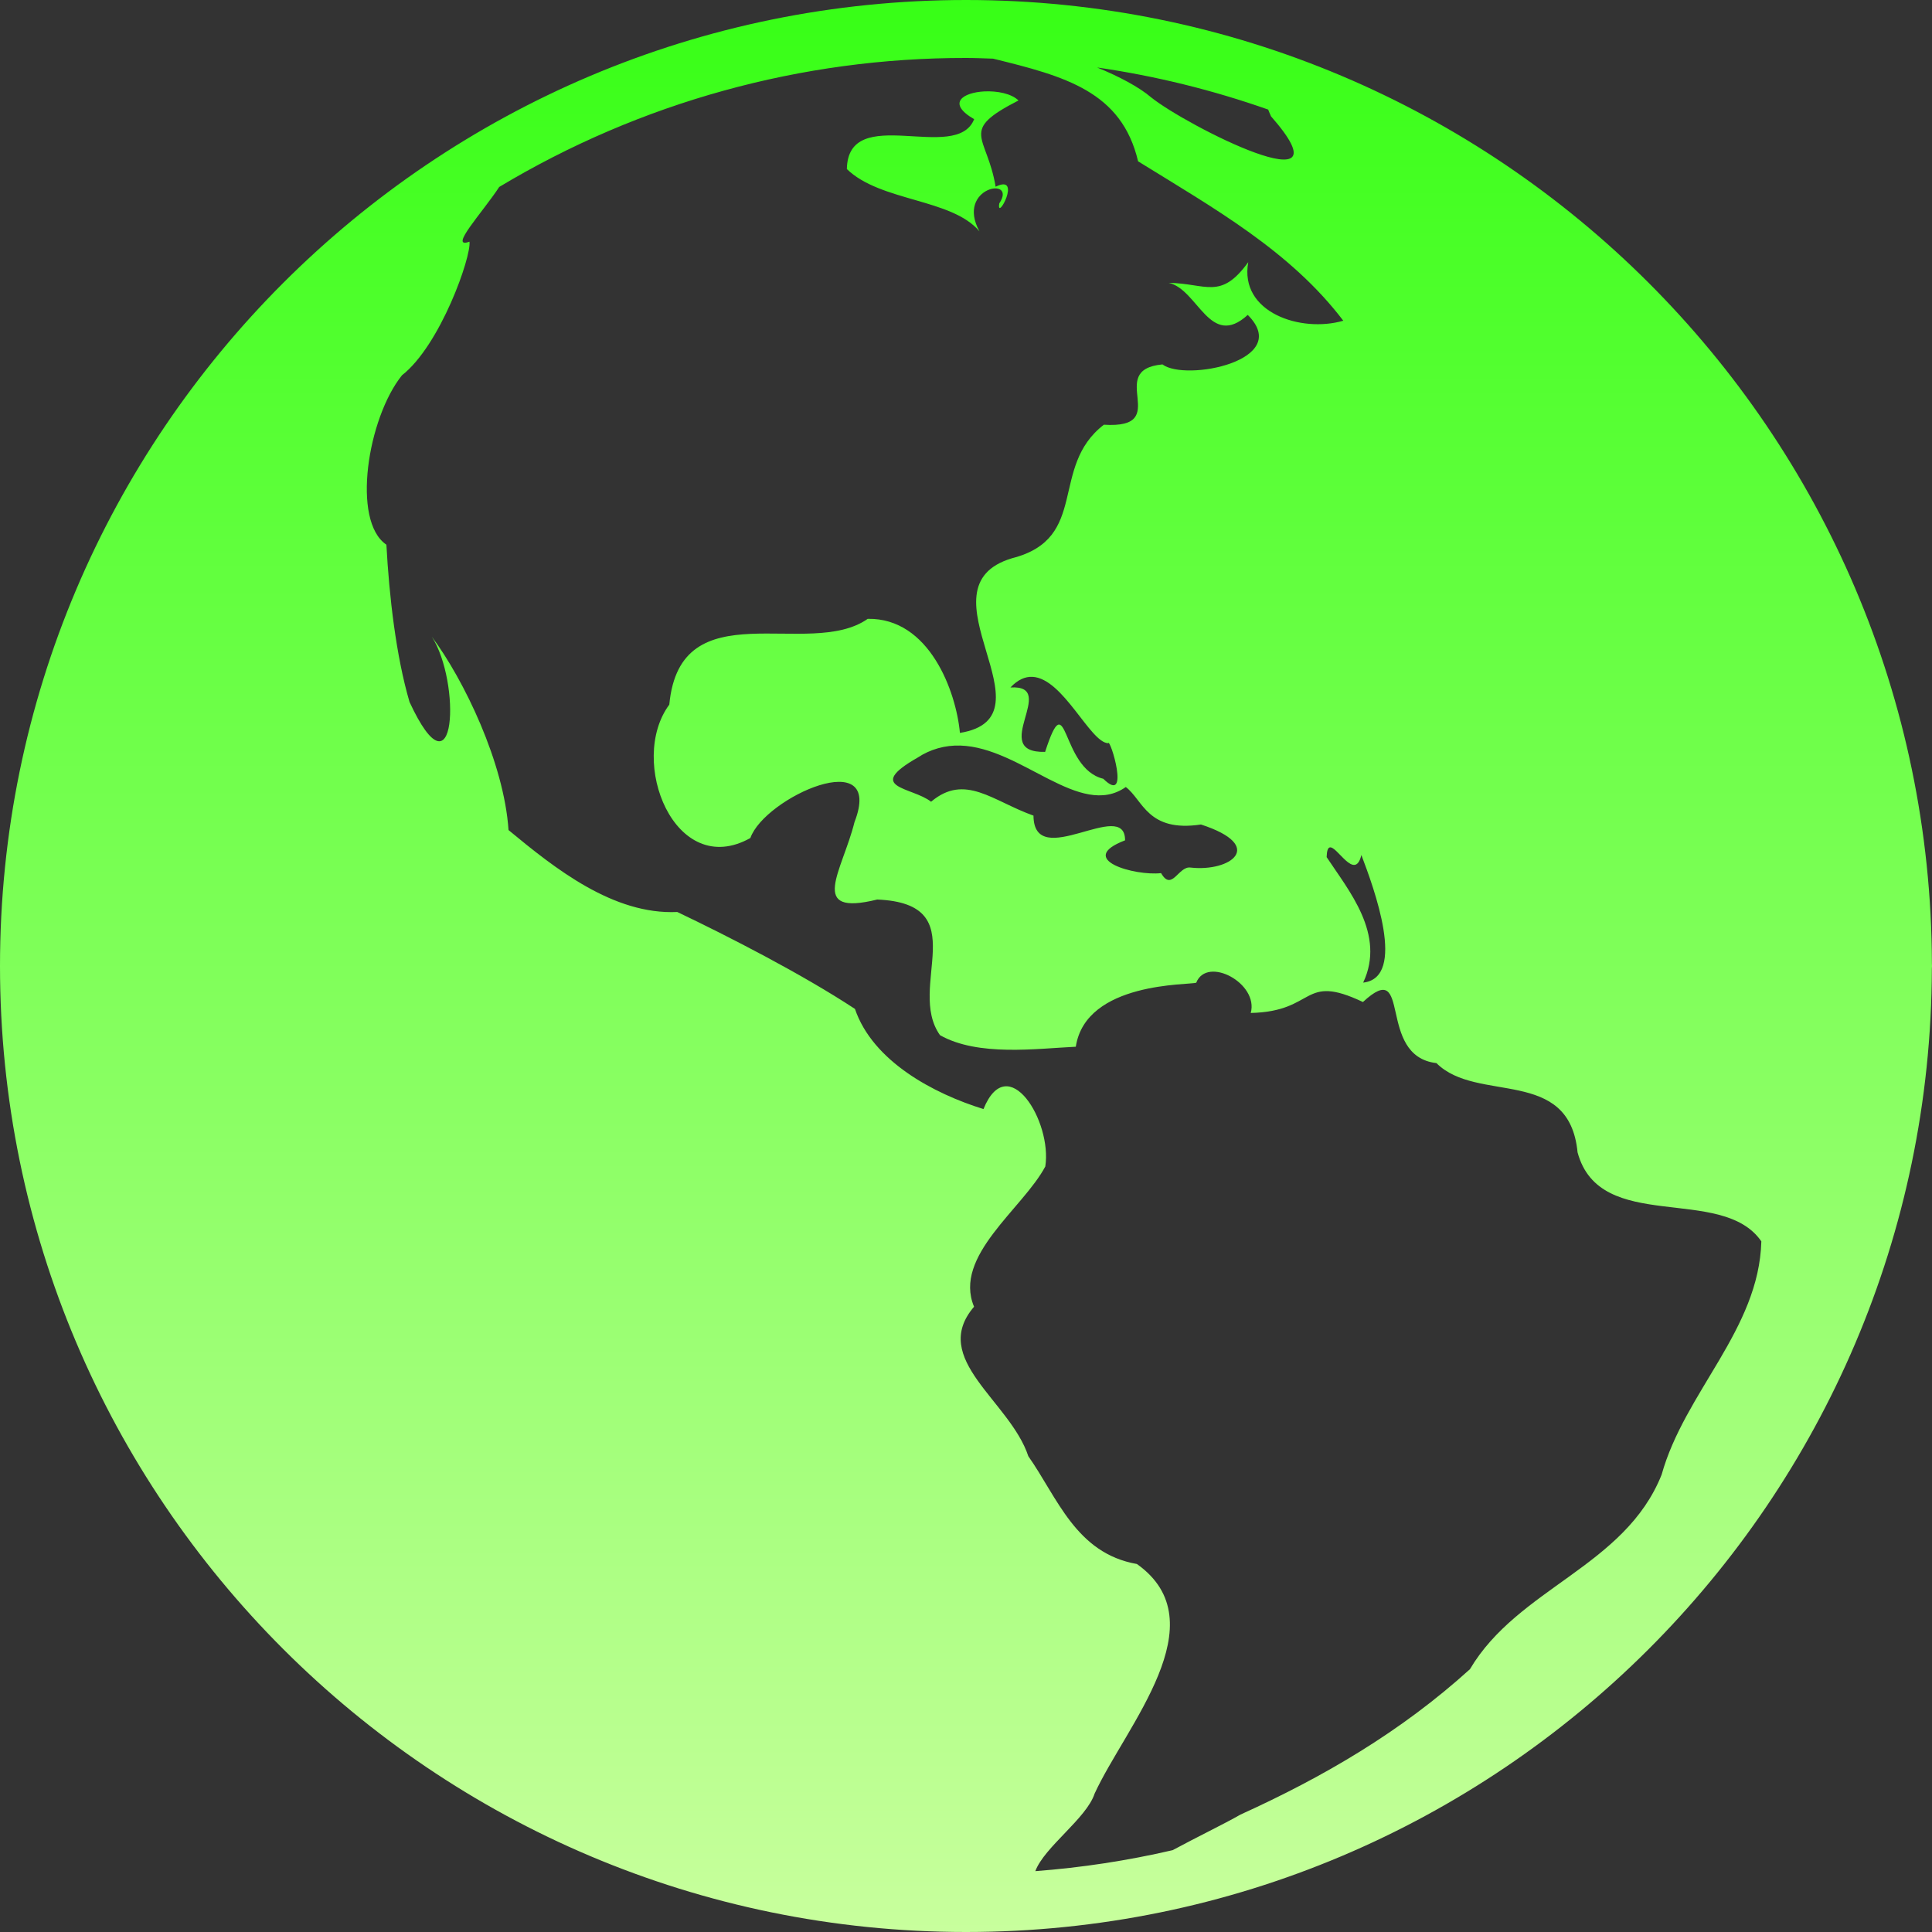 <svg width="42" height="42" viewBox="0 0 42 42" fill="none" xmlns="http://www.w3.org/2000/svg">
<rect x="0" y="0" width="42" height="42" fill="#333333" stroke="none"/>
<path d="M21 0C9.41 0 0 9.41 0 21C0 32.59 9.41 42 21 42C32.569 42 41.963 32.624 41.997 21.062C41.999 21.041 42 21.021 42 21C42 20.981 41.999 20.963 41.998 20.944C41.967 9.379 32.572 0 21 0ZM21 1.26C21.197 1.26 21.392 1.269 21.588 1.275C23.15 1.658 24.383 1.987 24.741 3.507C26.405 4.537 28.049 5.457 29.202 6.972C28.284 7.241 26.935 6.794 27.136 5.699C26.534 6.531 26.224 6.161 25.407 6.149C26.045 6.29 26.3 7.599 27.125 6.846C28.119 7.841 25.767 8.3 25.271 7.922C24.002 8.04 25.521 9.329 23.997 9.233C22.801 10.155 23.693 11.703 22.003 12.135C19.881 12.766 22.988 15.588 20.868 15.933C20.785 15.032 20.204 13.43 18.864 13.453C17.586 14.351 14.786 12.805 14.55 15.318C13.642 16.542 14.671 19.137 16.312 18.218C16.624 17.333 19.24 16.162 18.576 17.872C18.31 18.942 17.545 19.931 19.07 19.555C21.215 19.645 19.693 21.459 20.435 22.504C21.266 22.973 22.536 22.795 23.387 22.755C23.605 21.332 25.865 21.418 26.005 21.363C26.241 20.773 27.368 21.377 27.19 22.021C28.621 21.989 28.29 21.147 29.629 21.783C30.717 20.776 29.906 22.959 31.227 23.111C32.109 23.996 34.114 23.173 34.295 25.052C34.779 26.841 37.43 25.74 38.29 26.986C38.24 28.901 36.622 30.264 36.122 32.059C35.324 34.057 33.003 34.516 31.955 36.287C30.453 37.648 28.772 38.628 26.968 39.447C26.613 39.65 26.013 39.94 25.492 40.221C24.51 40.449 23.512 40.601 22.507 40.677C22.702 40.153 23.621 39.53 23.796 38.991C24.468 37.529 26.503 35.268 24.715 34C23.389 33.768 22.988 32.556 22.355 31.657C21.956 30.451 20.201 29.545 21.175 28.407C20.714 27.304 22.236 26.276 22.724 25.358C22.876 24.376 21.91 22.808 21.38 24.11C20.296 23.775 18.973 23.071 18.586 21.933C17.434 21.175 15.837 20.357 14.724 19.826C13.335 19.89 12.068 18.884 11.055 18.045C10.957 16.585 10.088 14.782 9.387 13.841C10.023 14.822 9.925 17.463 8.903 15.261C8.609 14.261 8.46 12.955 8.4 11.841C7.637 11.327 7.991 9.091 8.738 8.159C9.572 7.508 10.249 5.579 10.206 5.254C9.736 5.424 10.491 4.617 10.853 4.064C13.917 2.224 17.426 1.255 21 1.26ZM23.85 1.467C25.116 1.65 26.362 1.957 27.569 2.382C27.587 2.428 27.606 2.475 27.631 2.529C29.43 4.577 25.782 2.728 25.024 2.116C24.763 1.893 24.326 1.661 23.85 1.467ZM21.399 1.987C20.938 2.011 20.57 2.239 21.177 2.591C20.793 3.563 18.437 2.221 18.41 3.675C19.14 4.386 20.693 4.313 21.292 5.029C20.768 4.069 22.126 3.819 21.724 4.421C21.652 4.847 22.238 3.767 21.644 4.059C21.456 2.924 20.83 2.856 22.141 2.184C21.987 2.033 21.676 1.974 21.399 1.987ZM22.443 14.714C23.114 14.745 23.696 16.142 24.09 16.157C24.13 16.028 24.587 17.526 23.985 16.93C23.039 16.701 23.218 14.814 22.72 16.345C21.474 16.376 23.04 14.88 21.966 14.945C22.128 14.773 22.288 14.707 22.443 14.714V14.714ZM20.877 16.208C22.208 16.248 23.475 17.812 24.474 17.109C24.85 17.395 24.947 18.099 26.108 17.924C27.533 18.387 26.752 18.959 25.881 18.86C25.618 18.822 25.476 19.391 25.241 18.981C24.677 19.046 23.367 18.685 24.458 18.268C24.462 17.325 22.476 18.966 22.467 17.731C21.579 17.415 20.98 16.805 20.241 17.429C19.829 17.105 18.782 17.136 19.948 16.47C20.223 16.288 20.547 16.197 20.877 16.208ZM28.902 18.424C29.057 18.364 29.455 19.176 29.595 18.587C29.866 19.301 30.591 21.255 29.634 21.361C30.131 20.311 29.316 19.357 28.84 18.633C28.844 18.499 28.866 18.438 28.902 18.424Z" fill="url(#paint0_linear_22_138)"/>
<defs>
<linearGradient id="paint0_linear_22_138" x1="21" y1="0" x2="21" y2="42" gradientUnits="userSpaceOnUse">
<stop stop-color="#37FF16"/>
<stop offset="1" stop-color="#C8FF9D"/>
</linearGradient>
</defs>
</svg>
